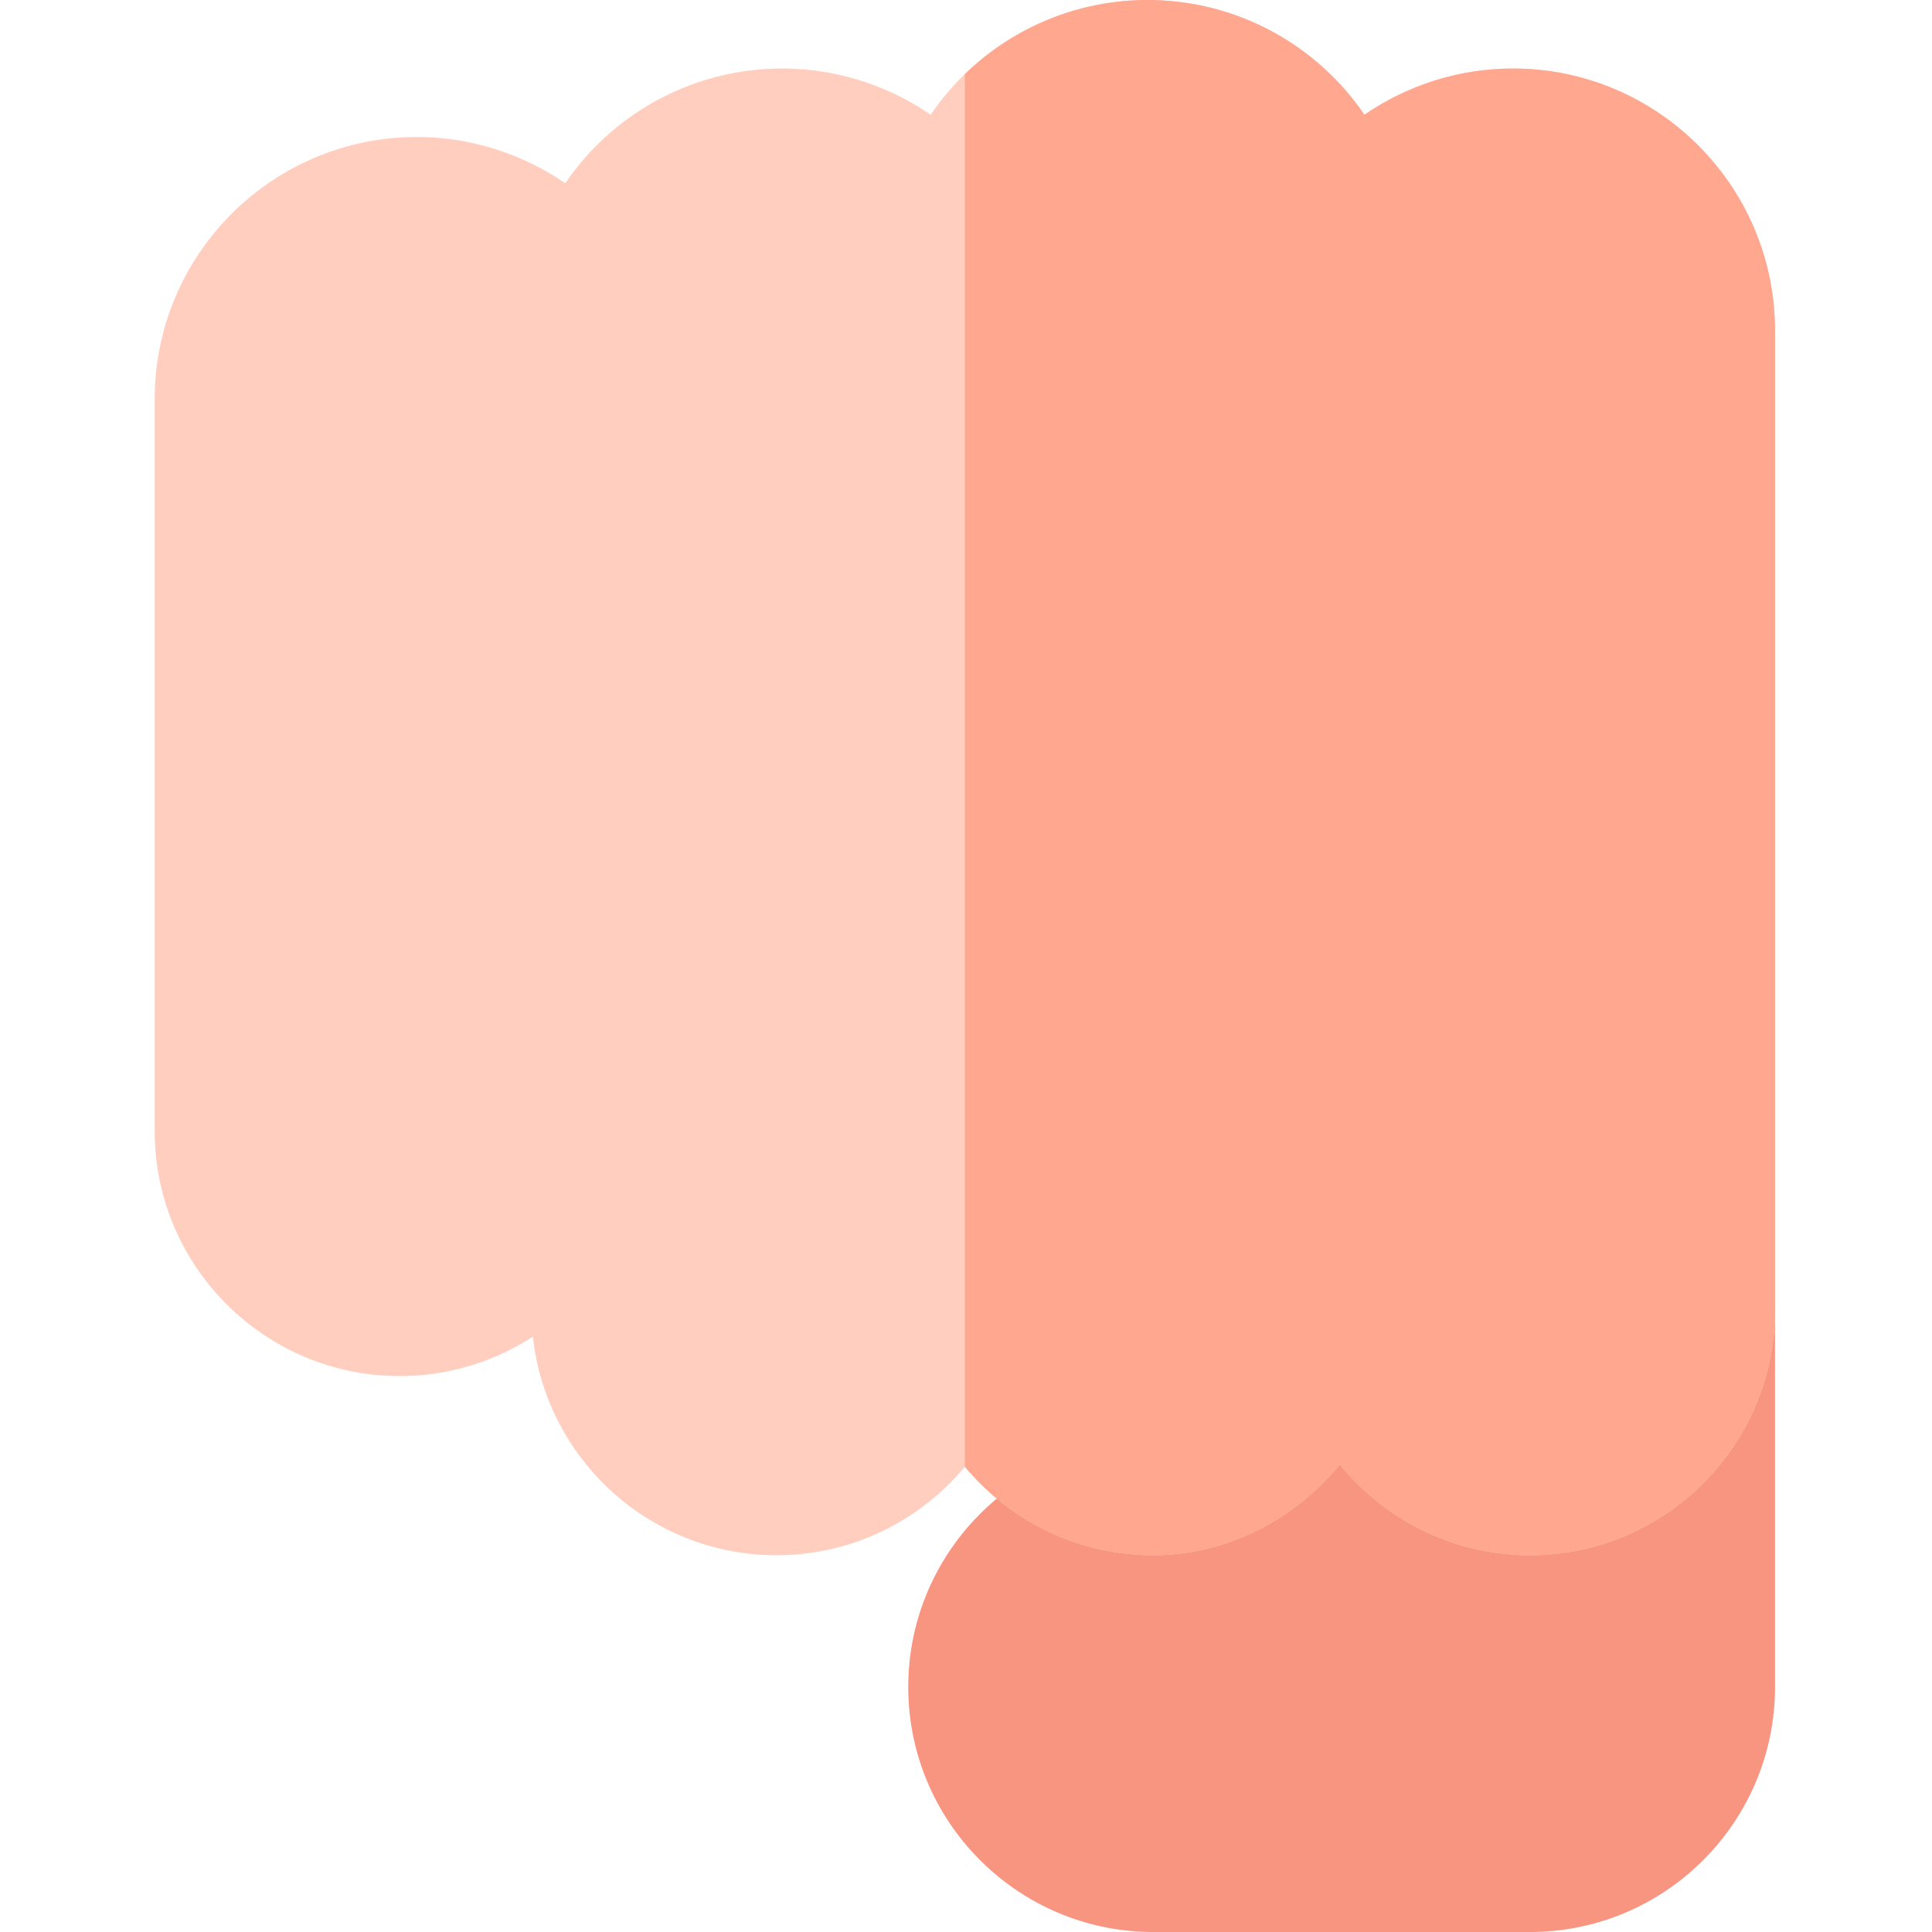 <svg xmlns="http://www.w3.org/2000/svg" height="512pt" viewBox="-41 0 512 512.001" width="512pt"><path d="M414.398 332.227c-8.285 0-15 6.714-15 15v15l-24.316 24.32a14.94 14.94 0 0 0-10.61-4.395h-99.847c-35.8 0-64.926 29.125-64.926 64.926 0 35.797 29.125 64.922 64.926 64.922h99.848c35.8 0 64.925-29.125 64.925-64.922v-99.851c0-8.286-6.718-15-15-15zm0 0" fill="#f89580"/><path d="M359.934 18.156c-14.184 0-27.895 4.39-39.352 12.258C307.926 11.801 286.617 0 263.113 0c-23.508 0-44.816 11.8-57.476 30.414-11.453-7.867-25.164-12.258-39.348-12.258-23.508 0-44.816 11.797-57.476 30.414C97.358 40.7 83.644 36.31 69.465 36.31 31.16 36.309 0 67.469 0 105.773v193.973c0 35.8 29.125 64.922 64.926 64.922a64.563 64.563 0 0 0 35.297-10.453c3.496 32.527 31.109 57.937 64.55 57.937 20.051 0 38.008-9.136 49.926-23.464 11.918 14.328 29.875 23.464 49.926 23.464 19.559 0 37.43-9.441 49.45-24.039 11.913 14.657 30.081 24.04 50.398 24.04 35.8 0 64.925-29.126 64.925-64.926V87.617c0-38.3-31.16-69.46-69.464-69.46zm0 0" fill="#ffcebf"/><path d="M359.934 18.156c-14.184 0-27.895 4.39-39.352 12.258C307.926 11.801 286.617 0 263.113 0c-18.574 0-35.77 7.367-48.414 19.645v369.042c11.918 14.329 29.875 23.465 49.926 23.465 19.559 0 37.43-9.441 49.45-24.039 11.913 14.657 30.081 24.04 50.398 24.04 35.8 0 64.925-29.126 64.925-64.926V87.617c0-38.3-31.16-69.46-69.464-69.46zm0 0" fill="#ffa78f"/></svg>